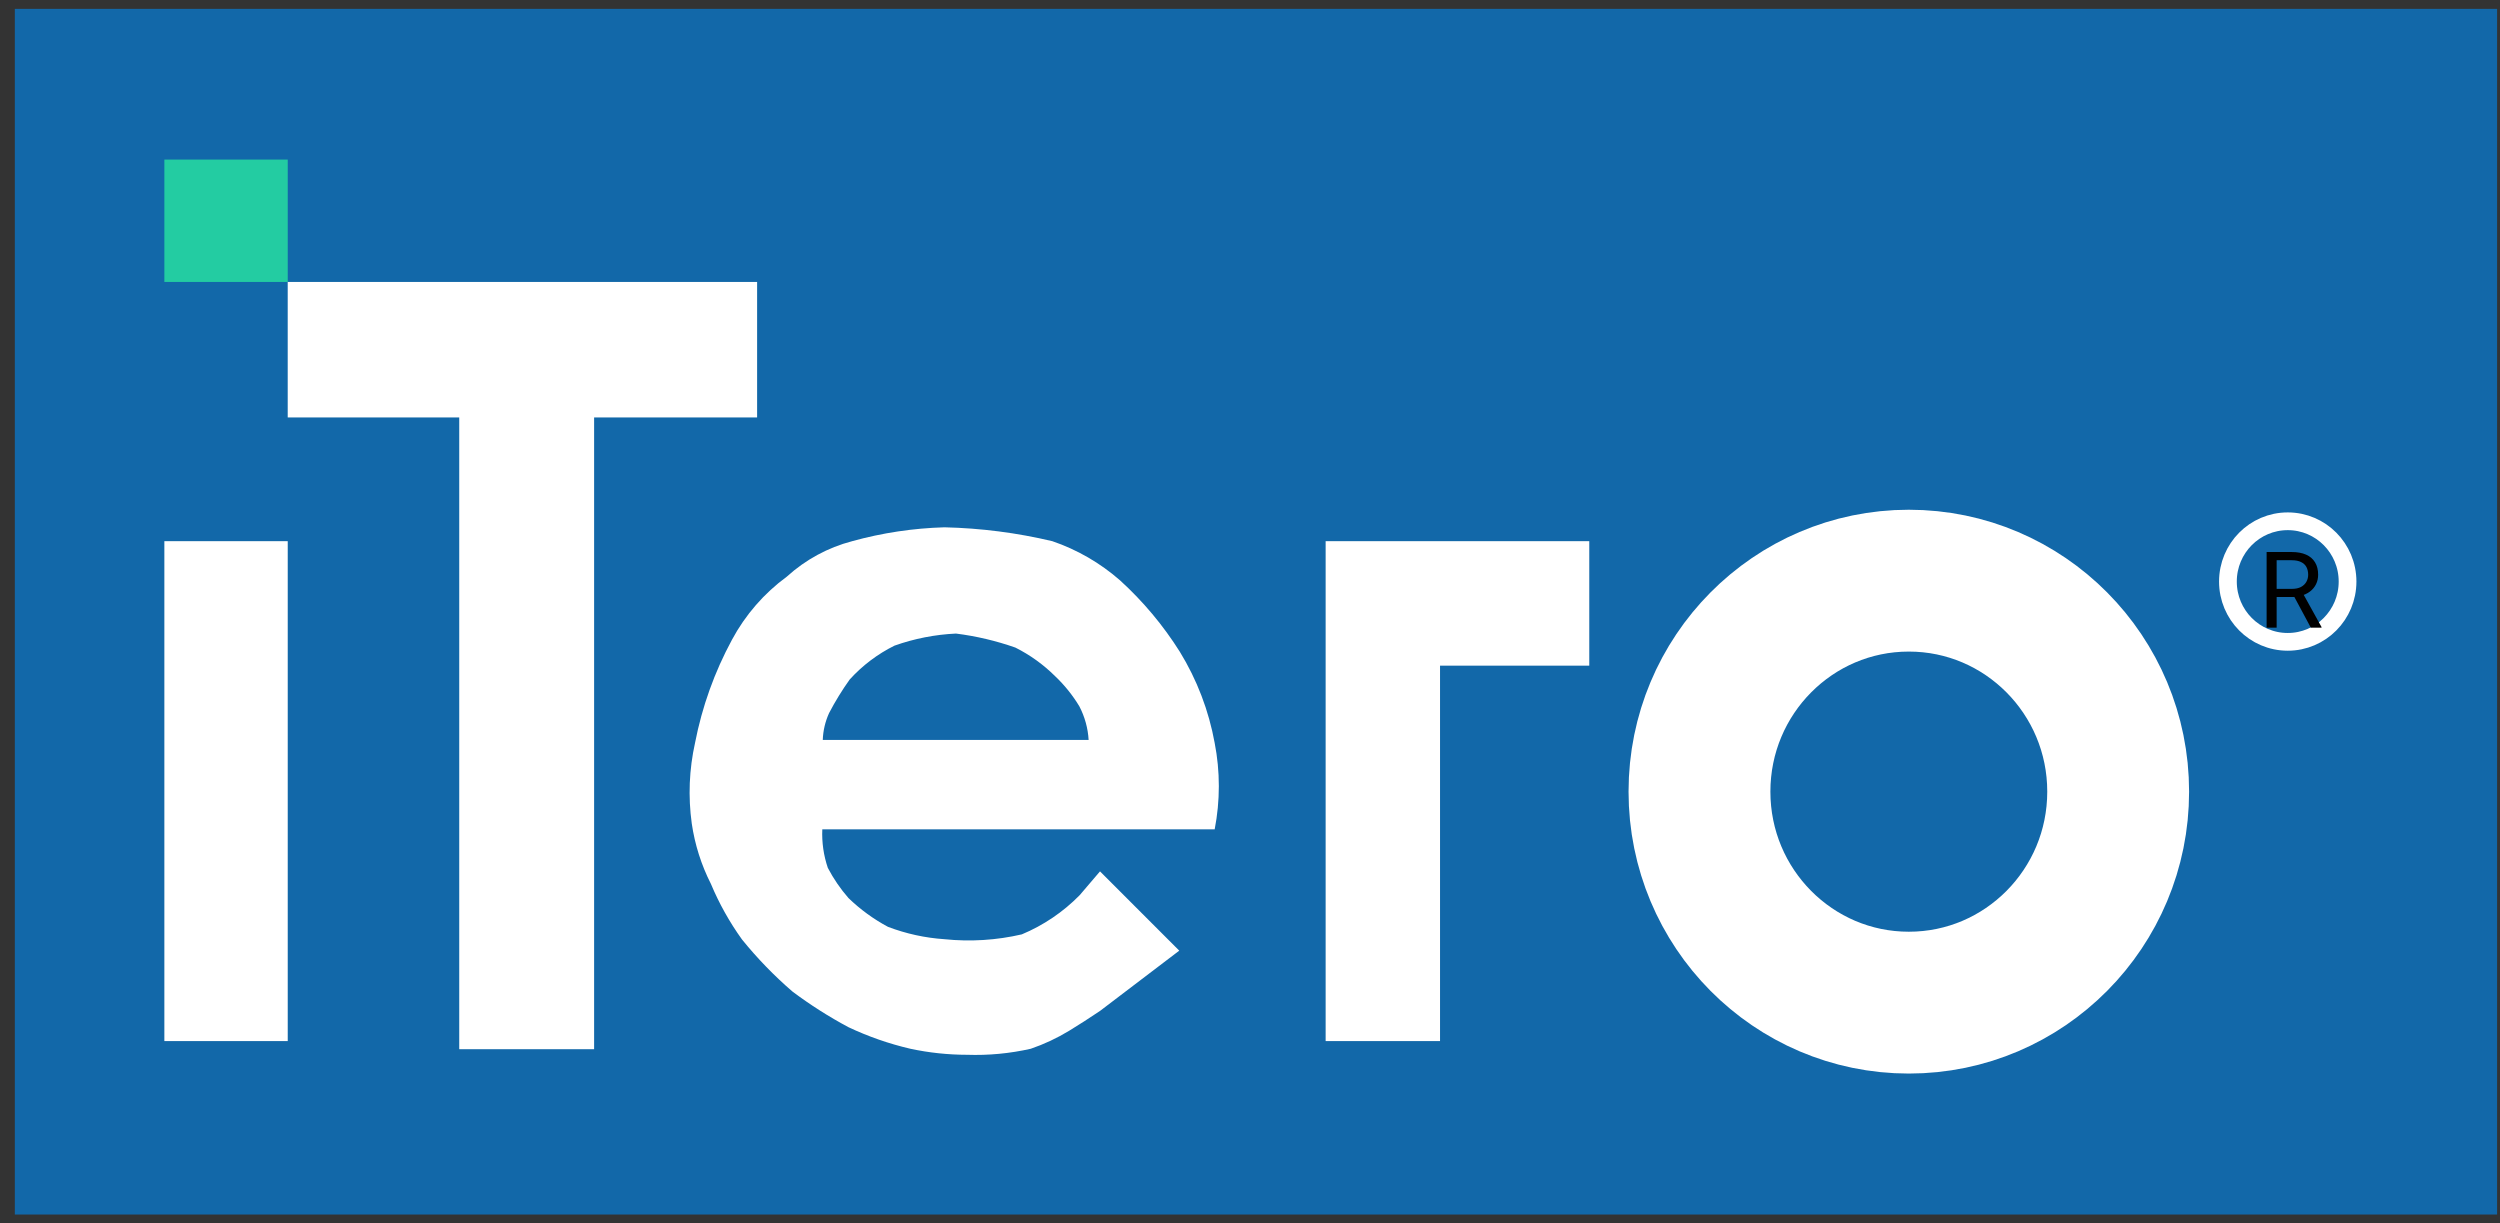 <svg width="141" height="69" viewBox="0 0 141 69" fill="none" xmlns="http://www.w3.org/2000/svg">
<rect x="0" y="0" width="141" height="69" fill="#333333" stroke="none"/>
<g clip-path="url(#clip0_727_7341)">
<path d="M140.836 0.5H0.836V68.5H140.836V0.5Z" fill="#1268A9"/>
<path d="M129.029 36.2C130.892 36.2 132.402 34.678 132.402 32.8C132.402 30.922 130.892 29.4 129.029 29.4C127.166 29.4 125.655 30.922 125.655 32.8C125.655 34.678 127.166 36.2 129.029 36.2Z" stroke="white"/>
<path d="M127.837 31.134H129.249C129.57 31.134 129.84 31.183 130.061 31.281C130.283 31.378 130.452 31.523 130.568 31.715C130.685 31.904 130.743 32.137 130.743 32.415C130.743 32.61 130.703 32.789 130.623 32.951C130.545 33.111 130.432 33.248 130.283 33.361C130.137 33.472 129.961 33.555 129.756 33.61L129.598 33.672H128.271L128.265 33.212H129.267C129.47 33.212 129.639 33.176 129.774 33.106C129.908 33.034 130.01 32.937 130.078 32.816C130.147 32.695 130.181 32.561 130.181 32.415C130.181 32.251 130.149 32.107 130.084 31.984C130.02 31.861 129.918 31.766 129.78 31.7C129.643 31.631 129.466 31.597 129.249 31.597H128.403V35.4H127.837V31.134ZM130.33 35.4L129.293 33.466L129.882 33.464L130.934 35.365V35.4H130.33Z" fill="black"/>
<path d="M107.658 56.549C114.179 56.549 119.465 51.221 119.465 44.649C119.465 38.077 114.179 32.749 107.658 32.749C101.137 32.749 95.85 38.077 95.85 44.649C95.85 51.221 101.137 56.549 107.658 56.549Z" stroke="white" stroke-width="8"/>
<path fill-rule="evenodd" clip-rule="evenodd" d="M9.27 9H16.228V15.902H9.27V9Z" fill="#23CCA2"/>
<path fill-rule="evenodd" clip-rule="evenodd" d="M16.227 15.902H42.701V23.544H33.508V59.175H25.901V23.544H16.227V15.902Z" fill="white"/>
<path fill-rule="evenodd" clip-rule="evenodd" d="M9.27 30.522H16.228V58.717H9.27V30.522Z" fill="white"/>
<path fill-rule="evenodd" clip-rule="evenodd" d="M53.269 29.74C55.317 29.787 57.355 30.049 59.349 30.522C60.753 31.001 62.051 31.752 63.17 32.732C64.47 33.915 65.605 35.271 66.543 36.761C67.51 38.337 68.177 40.081 68.508 41.904C68.821 43.512 68.821 45.166 68.508 46.774H46.378C46.346 47.513 46.452 48.251 46.69 48.95C47.011 49.561 47.401 50.131 47.854 50.65C48.518 51.292 49.268 51.839 50.081 52.273C51.103 52.663 52.178 52.898 53.269 52.971C54.727 53.122 56.2 53.03 57.629 52.699C58.852 52.188 59.962 51.437 60.893 50.489L62.04 49.145L66.51 53.617L62.04 57.017C61.424 57.433 60.851 57.798 60.294 58.139C59.613 58.553 58.889 58.892 58.135 59.15C56.956 59.417 55.749 59.531 54.542 59.49C53.468 59.489 52.397 59.375 51.346 59.15C50.143 58.87 48.972 58.462 47.854 57.934C46.751 57.345 45.693 56.672 44.691 55.92C43.659 55.03 42.708 54.048 41.849 52.987C41.148 52.013 40.56 50.96 40.095 49.851C39.554 48.785 39.189 47.636 39.016 46.451C38.805 44.933 38.868 43.39 39.201 41.895C39.596 39.861 40.299 37.9 41.284 36.081C42.039 34.676 43.097 33.459 44.38 32.52C45.431 31.565 46.695 30.88 48.065 30.522C49.762 30.052 51.509 29.79 53.269 29.74ZM53.918 35.733C52.736 35.788 51.568 36.017 50.452 36.413C49.498 36.885 48.639 37.534 47.922 38.325C47.491 38.929 47.102 39.562 46.758 40.221C46.543 40.697 46.422 41.211 46.404 41.733H61.399C61.36 41.071 61.182 40.425 60.876 39.838C60.499 39.212 60.039 38.64 59.51 38.138C58.851 37.483 58.094 36.938 57.266 36.523C56.181 36.142 55.059 35.877 53.918 35.733Z" fill="white"/>
<path fill-rule="evenodd" clip-rule="evenodd" d="M74.766 30.522V58.717H81.218V37.543H89.635V30.522H74.766Z" fill="white"/>
</g>
<defs>
<clipPath id="clip0_727_7341">
<rect width="140" height="68" fill="white" transform="translate(0.836 0.5)"/>
</clipPath>
</defs>
</svg>
